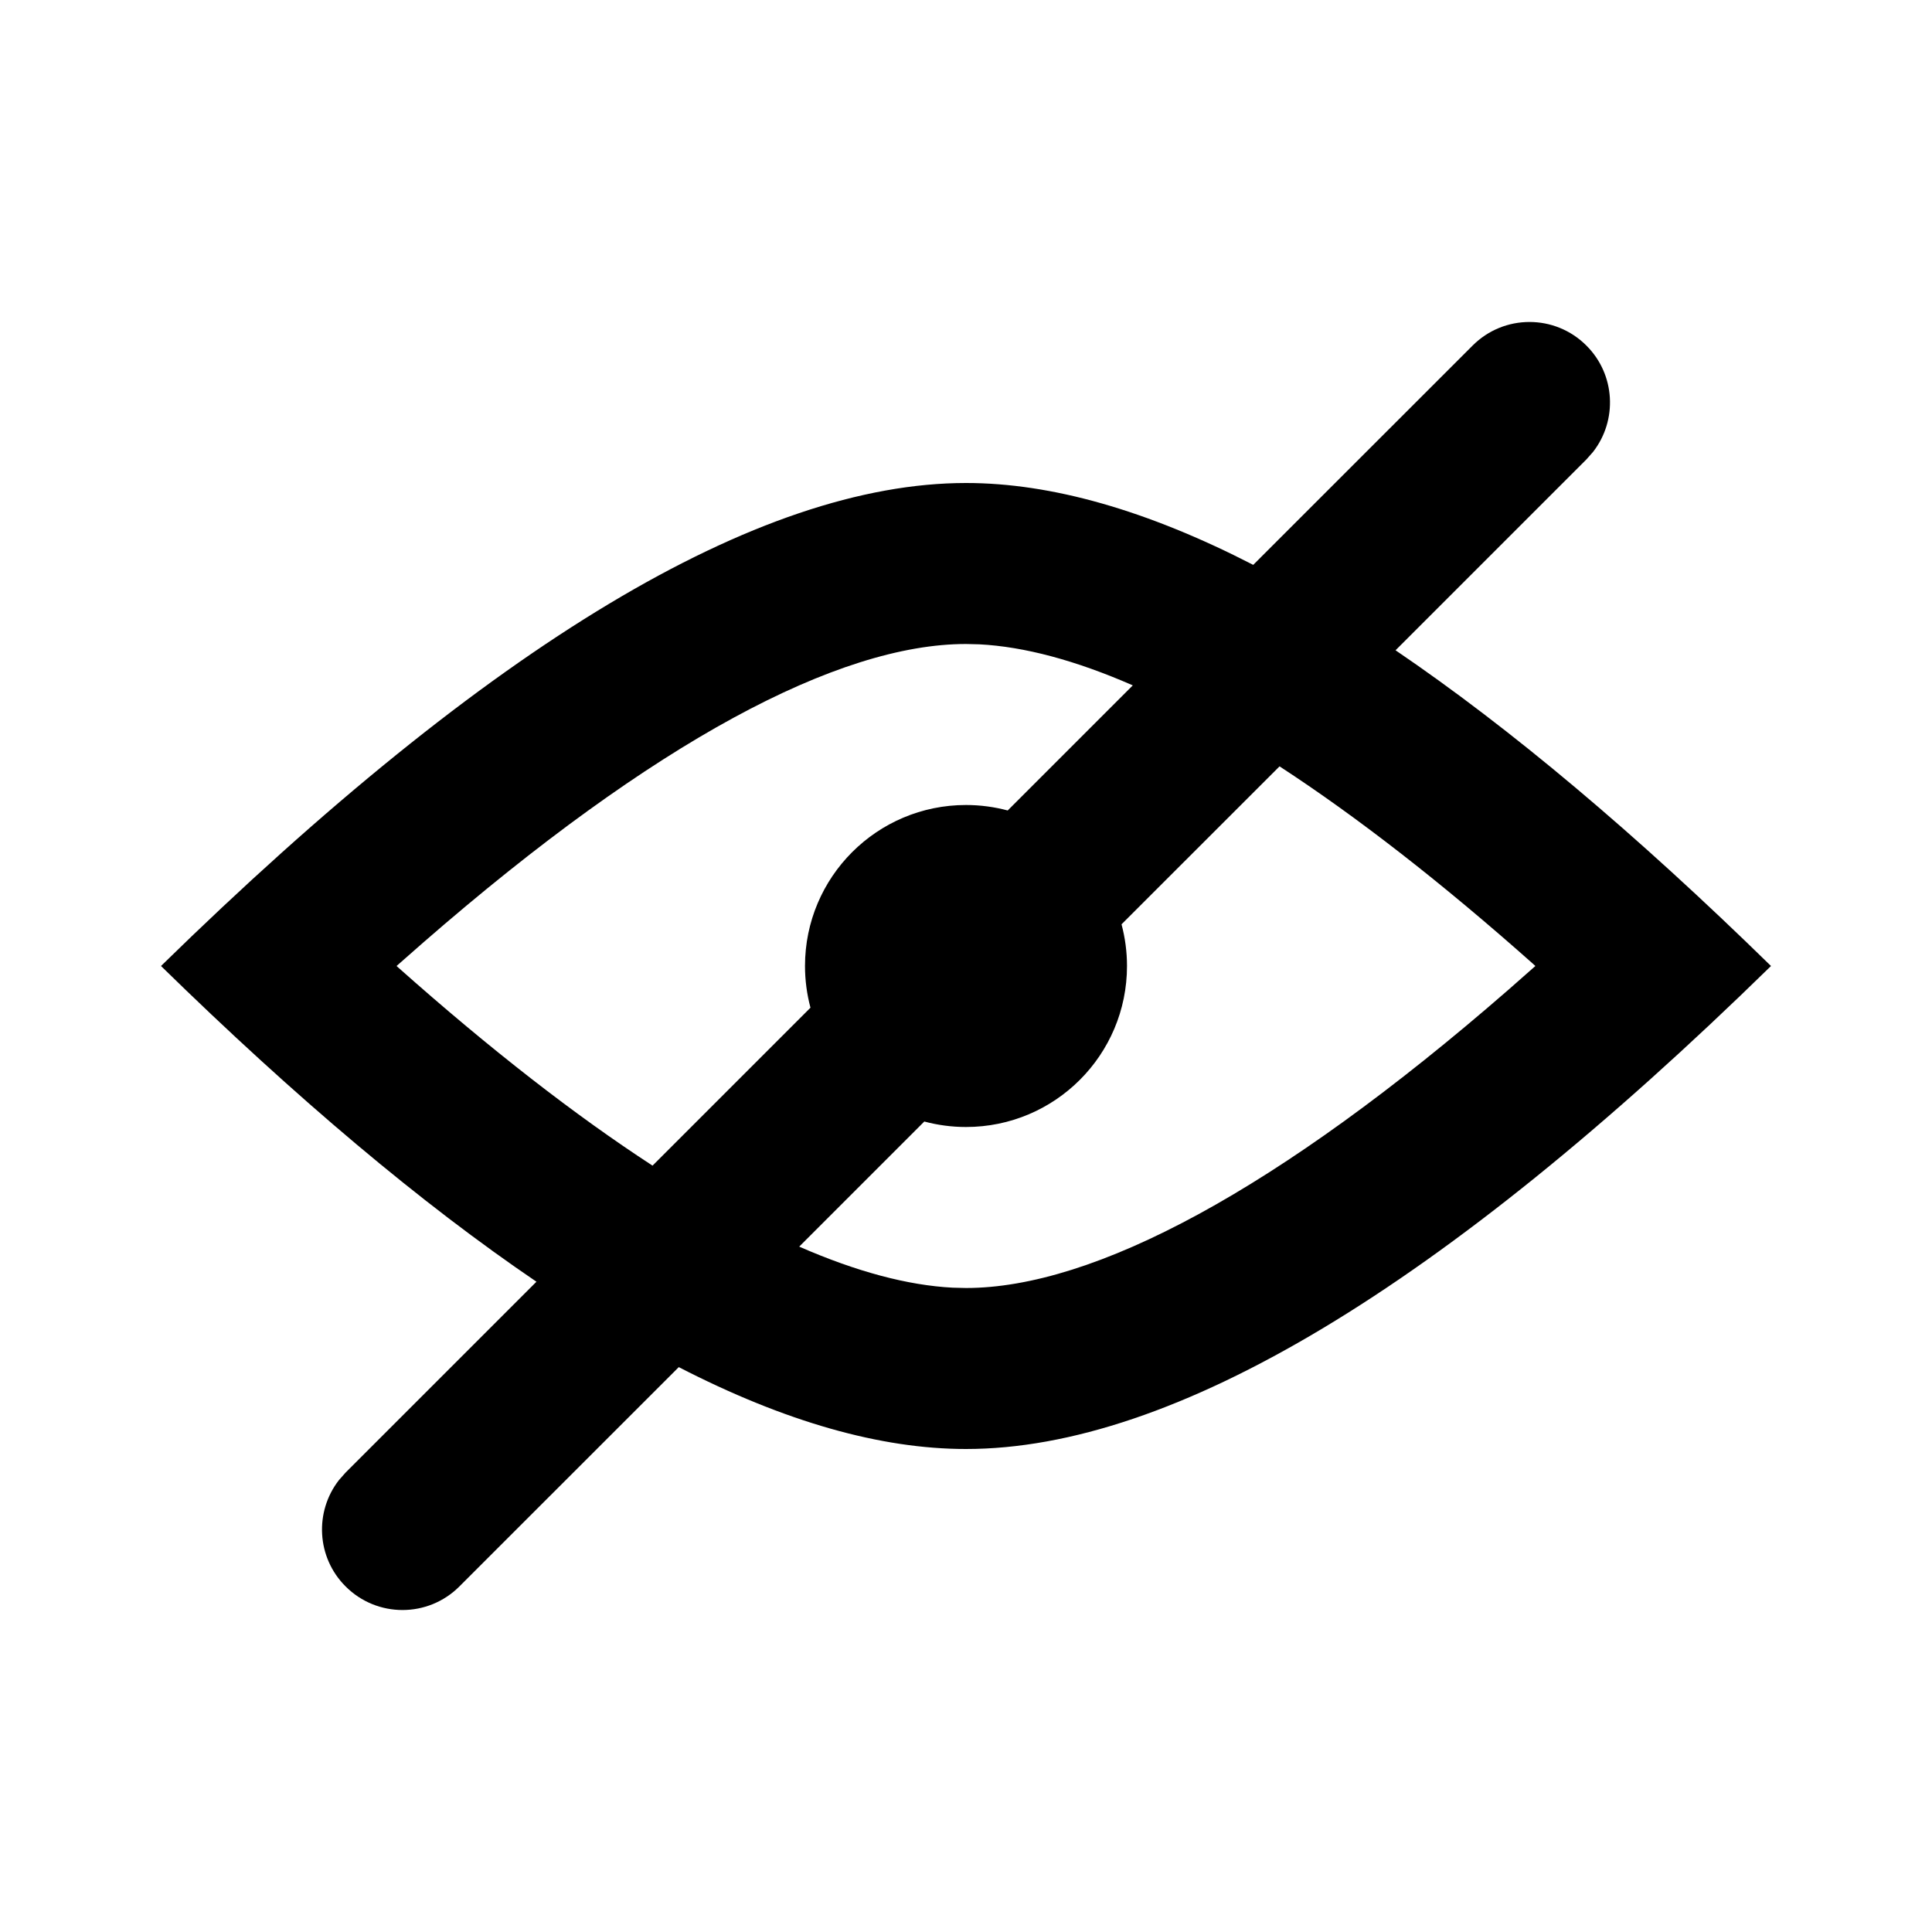 <svg width="24" height="24" viewBox="0 0 24 24" fill="none" xmlns="http://www.w3.org/2000/svg">
<path fill-rule="evenodd" clip-rule="evenodd" d="M19.707 4.293C19.317 3.902 18.683 3.902 18.293 4.293L15.568 7.017C14.251 6.339 13.061 6 12 6C9.423 6 6.089 8 2 12C3.683 13.646 5.237 14.953 6.664 15.922L4.293 18.293L4.21 18.387C3.905 18.779 3.932 19.347 4.293 19.707C4.683 20.098 5.317 20.098 5.707 19.707L8.432 16.983C9.749 17.661 10.939 18 12 18C14.577 18 17.911 16 22 12C20.317 10.354 18.763 9.047 17.336 8.078L19.707 5.707L19.79 5.613C20.095 5.221 20.068 4.653 19.707 4.293ZM14.072 8.514C13.359 8.202 12.722 8.033 12.166 8.004L12 8C10.416 8 8.129 9.209 5.264 11.703L4.926 12L4.954 12.025C6.096 13.04 7.149 13.857 8.106 14.48L10.068 12.518C10.024 12.353 10 12.179 10 12C10 10.895 10.895 10 12 10C12.179 10 12.353 10.024 12.518 10.068L14.072 8.514ZM13.932 11.482L15.895 9.52C16.851 10.143 17.904 10.96 19.046 11.975L19.073 12L18.736 12.297C15.871 14.791 13.584 16 12 16L11.834 15.996C11.278 15.967 10.641 15.798 9.928 15.486L11.482 13.932C11.647 13.976 11.821 14 12 14C13.105 14 14 13.105 14 12C14 11.821 13.976 11.647 13.932 11.482Z" fill="#000000"/>
</svg>
